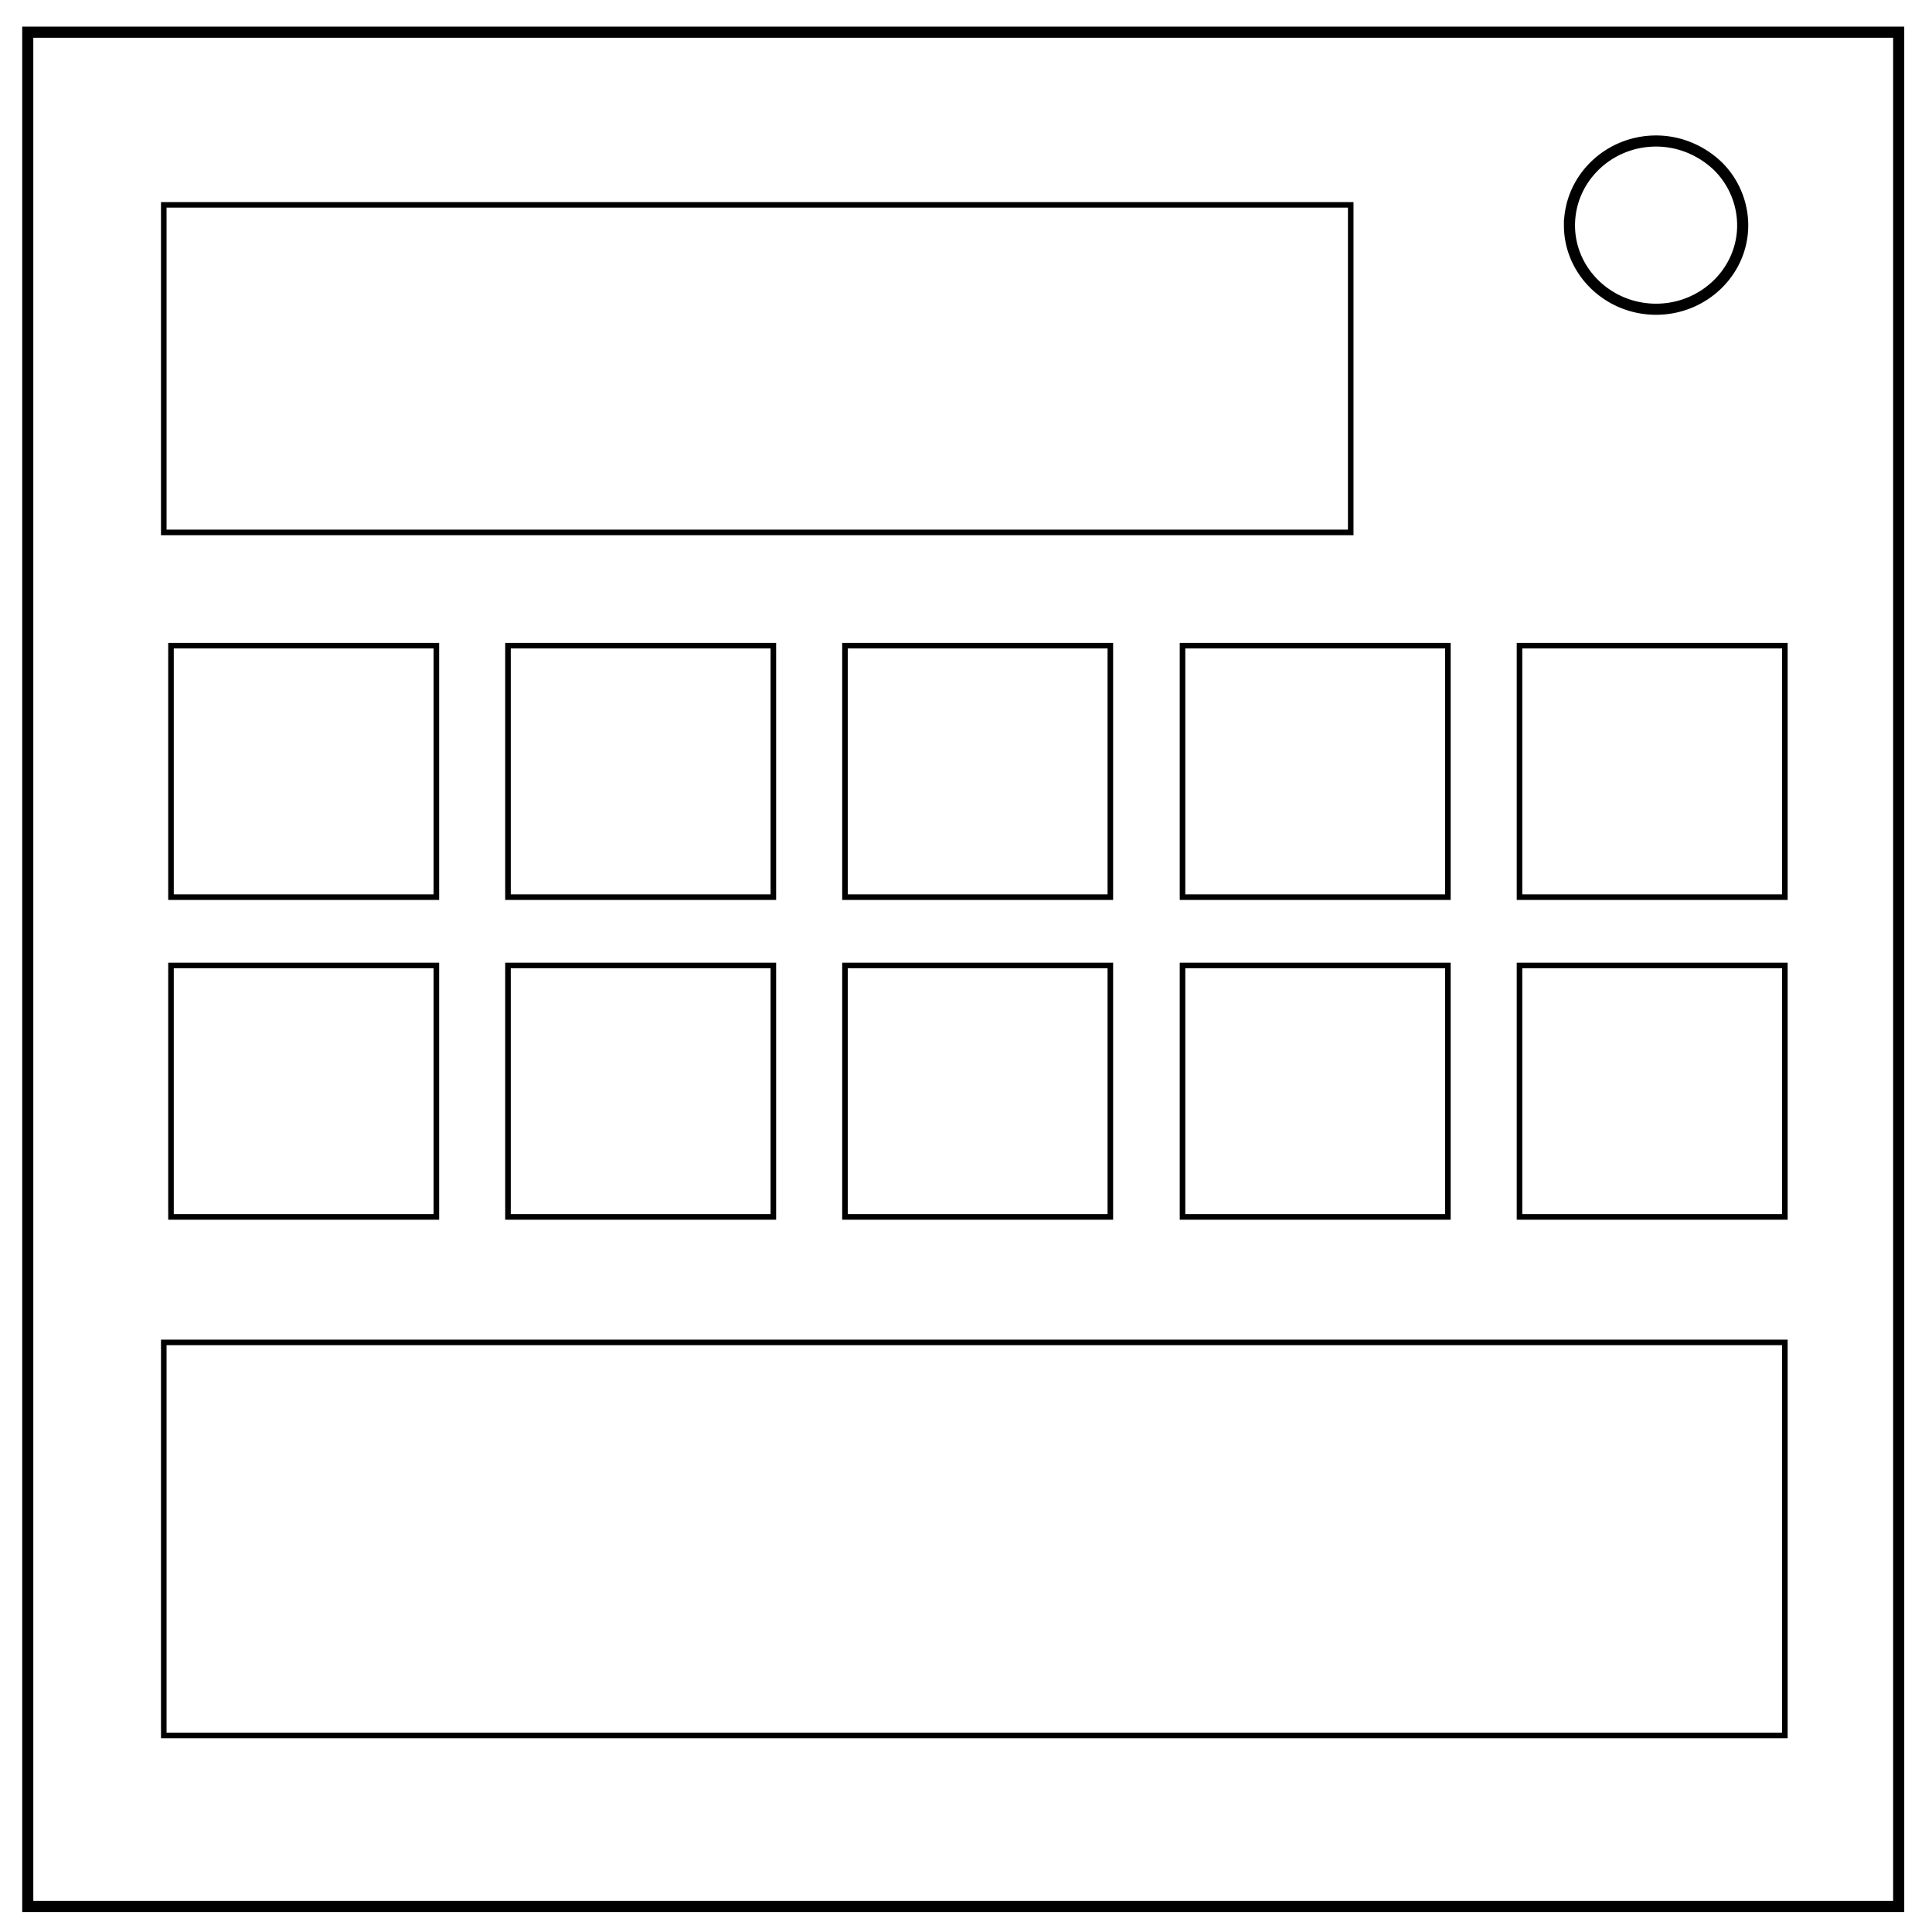 <svg xmlns="http://www.w3.org/2000/svg" fill="none" viewBox="0 0 348 348"><path stroke="#000" stroke-width="2" d="M5 5.8h337v337.6H5z"/><path stroke="#000" stroke-width="2" d="M282.7 40.6c0-8.4 7-15.2 15.6-15.2 4.1 0 8 1.6 11 4.4a15 15 0 0 1 4.6 10.8c0 8.3-7 15.1-15.6 15.1s-15.6-6.8-15.6-15.1z"/><path stroke="#000" d="M29.5 36.9h213.8v59H29.5zm0 204.9h292v70.8h-292zM30.8 116.3h47.8v45.3H30.8zm60.7 0h47.8v45.3H91.5zm60.7 0H200v45.3h-47.8zm60.8 0h47.8v45.3H213zm60.7 0h47.8v45.3h-47.8zM30.8 173.9h47.8v45.3H30.8zm60.7 0h47.8v45.3H91.5zm60.7 0H200v45.3h-47.8zm60.8 0h47.8v45.3H213zm60.7 0h47.8v45.3h-47.8z"/></svg>